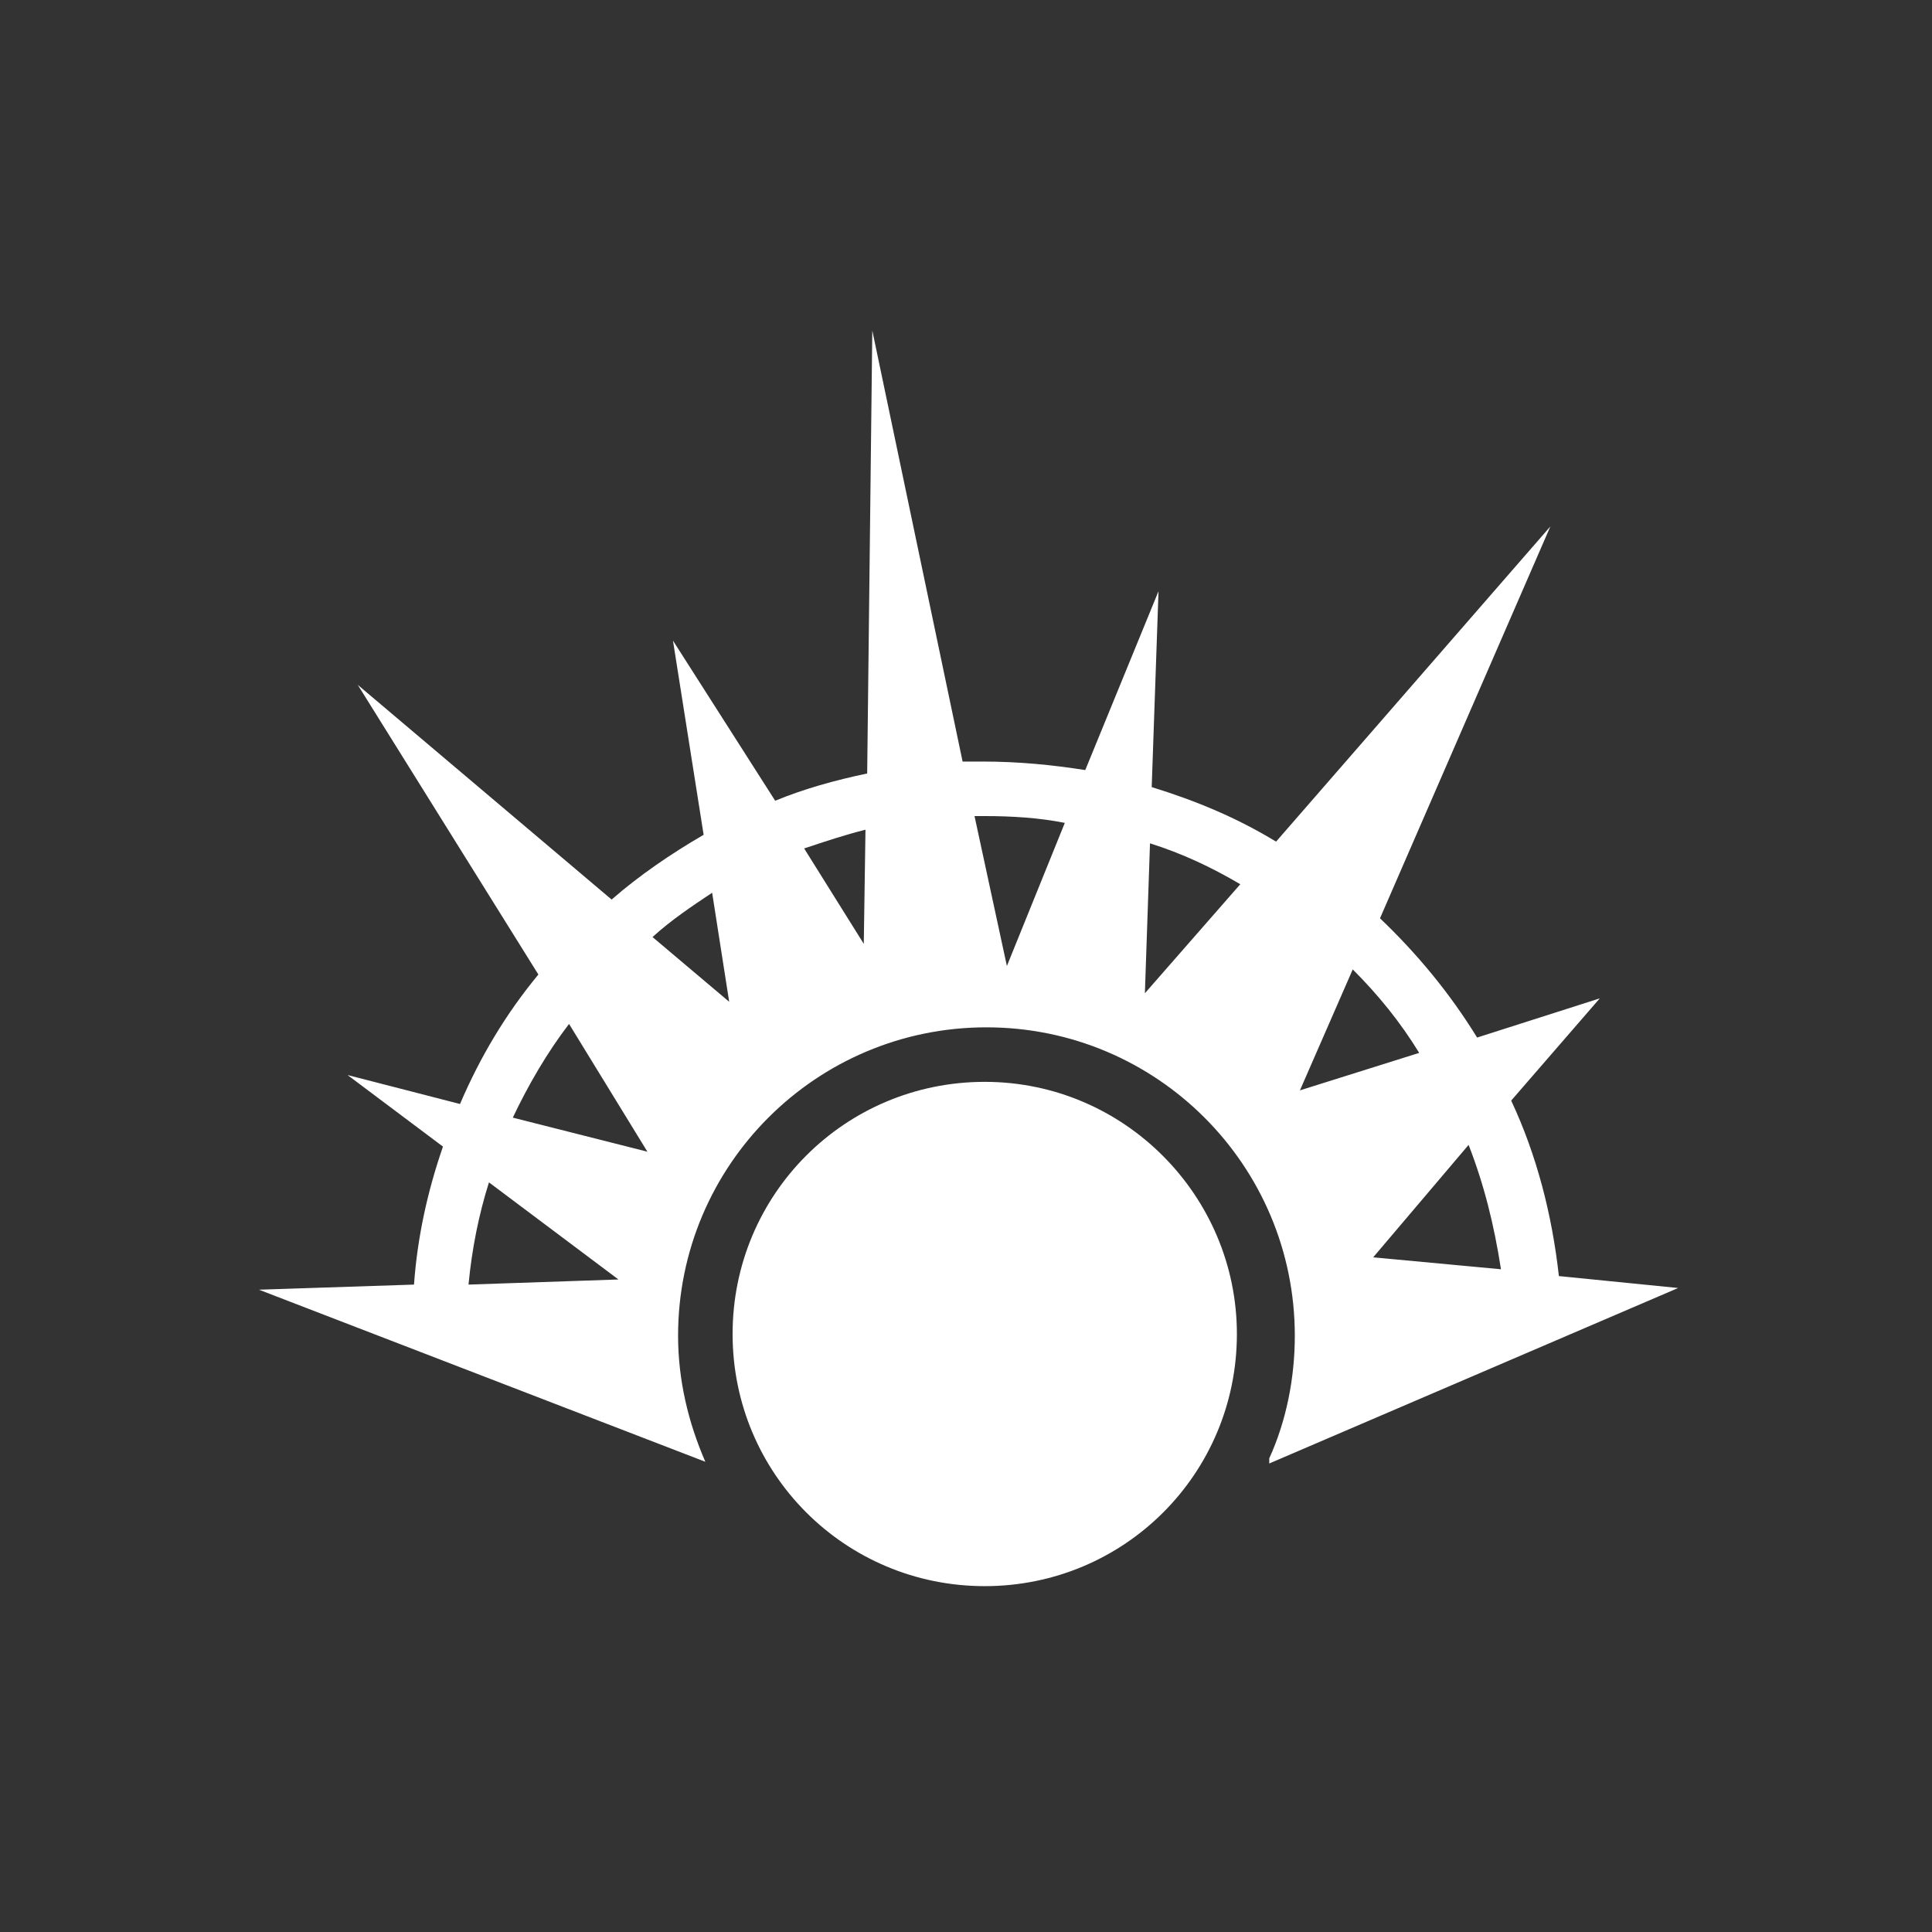 <?xml version="1.0" encoding="utf-8"?>
<!-- Generator: Adobe Illustrator 25.1.0, SVG Export Plug-In . SVG Version: 6.00 Build 0)  -->
<svg version="1.1" id="Calque_1" xmlns="http://www.w3.org/2000/svg" xmlns:xlink="http://www.w3.org/1999/xlink" x="0px" y="0px"
	 viewBox="0 0 113.4 113.4" style="enable-background:new 0 0 113.4 113.4;" width="512" height="512" xml:space="preserve">
<rect x="0" y="0" width="113.4" height="113.4" fill="#333333" stroke="none"/>
<style type="text/css">
	.st0{fill:#FFFFFF;}
</style>
<g transform="translate(0,0)">
	<path class="st0" d="M51.2,19.4l-0.3,26c-1.9,0.4-3.7,0.9-5.4,1.6l-6-9.4L41.3,49c-1.9,1.1-3.8,2.4-5.4,3.8L21,40.2l10.6,17
		c-1.9,2.3-3.4,4.8-4.6,7.6l-6.6-1.7l5.6,4.2c-0.9,2.6-1.5,5.3-1.7,8.1l-9.1,0.3l26.2,10.1c-1-2.3-1.6-4.8-1.6-7.4
		c0-10,8.1-18.1,18.1-18.1S76,68.4,76,78.4c0,2.5-0.5,5-1.5,7.2c0,0.1,0,0.2,0,0.3l24-10.3l-7-0.7c-0.4-3.6-1.3-7.1-2.8-10.3l5.2-6
		l-7.2,2.3c-1.6-2.6-3.5-4.9-5.7-7l10-23L74.9,49.4c-2.3-1.4-4.7-2.4-7.3-3.2L68,34.7l-4.3,10.5c-1.9-0.3-3.9-0.5-6-0.5
		c-0.4,0-0.8,0-1.2,0L51.2,19.4z M57.8,47.9c1.6,0,3.2,0.1,4.7,0.4l-3.4,8.4l-1.9-8.8C57.4,47.9,57.6,47.9,57.8,47.9L57.8,47.9z
		 M50.8,48.7l-0.1,6.7l-3.5-5.6C48.4,49.4,49.6,49,50.8,48.7L50.8,48.7z M67.5,49.5c1.9,0.6,3.6,1.4,5.3,2.4l-5.6,6.4L67.5,49.5
		L67.5,49.5z M41.8,52.4l1,6.4L38.3,55C39.4,54,40.6,53.2,41.8,52.4L41.8,52.4z M79.4,56.9c1.5,1.5,2.8,3.1,3.9,4.9l-7,2.2
		L79.4,56.9L79.4,56.9z M33.4,60.1l4.6,7.5l-7.9-2C31,63.7,32.1,61.8,33.4,60.1L33.4,60.1z M57.8,63.5c-8.2,0-14.8,6.6-14.8,14.8
		s6.6,14.8,14.8,14.8s14.8-6.6,14.8-14.8C72.6,70.2,66,63.5,57.8,63.5L57.8,63.5z M86.2,67.2c0.9,2.3,1.5,4.7,1.9,7.3l-7.5-0.7
		L86.2,67.2z M28.7,69.4l7.6,5.7l-8.8,0.3C27.7,73.3,28.1,71.3,28.7,69.4L28.7,69.4z"/>
</g>
</svg>
